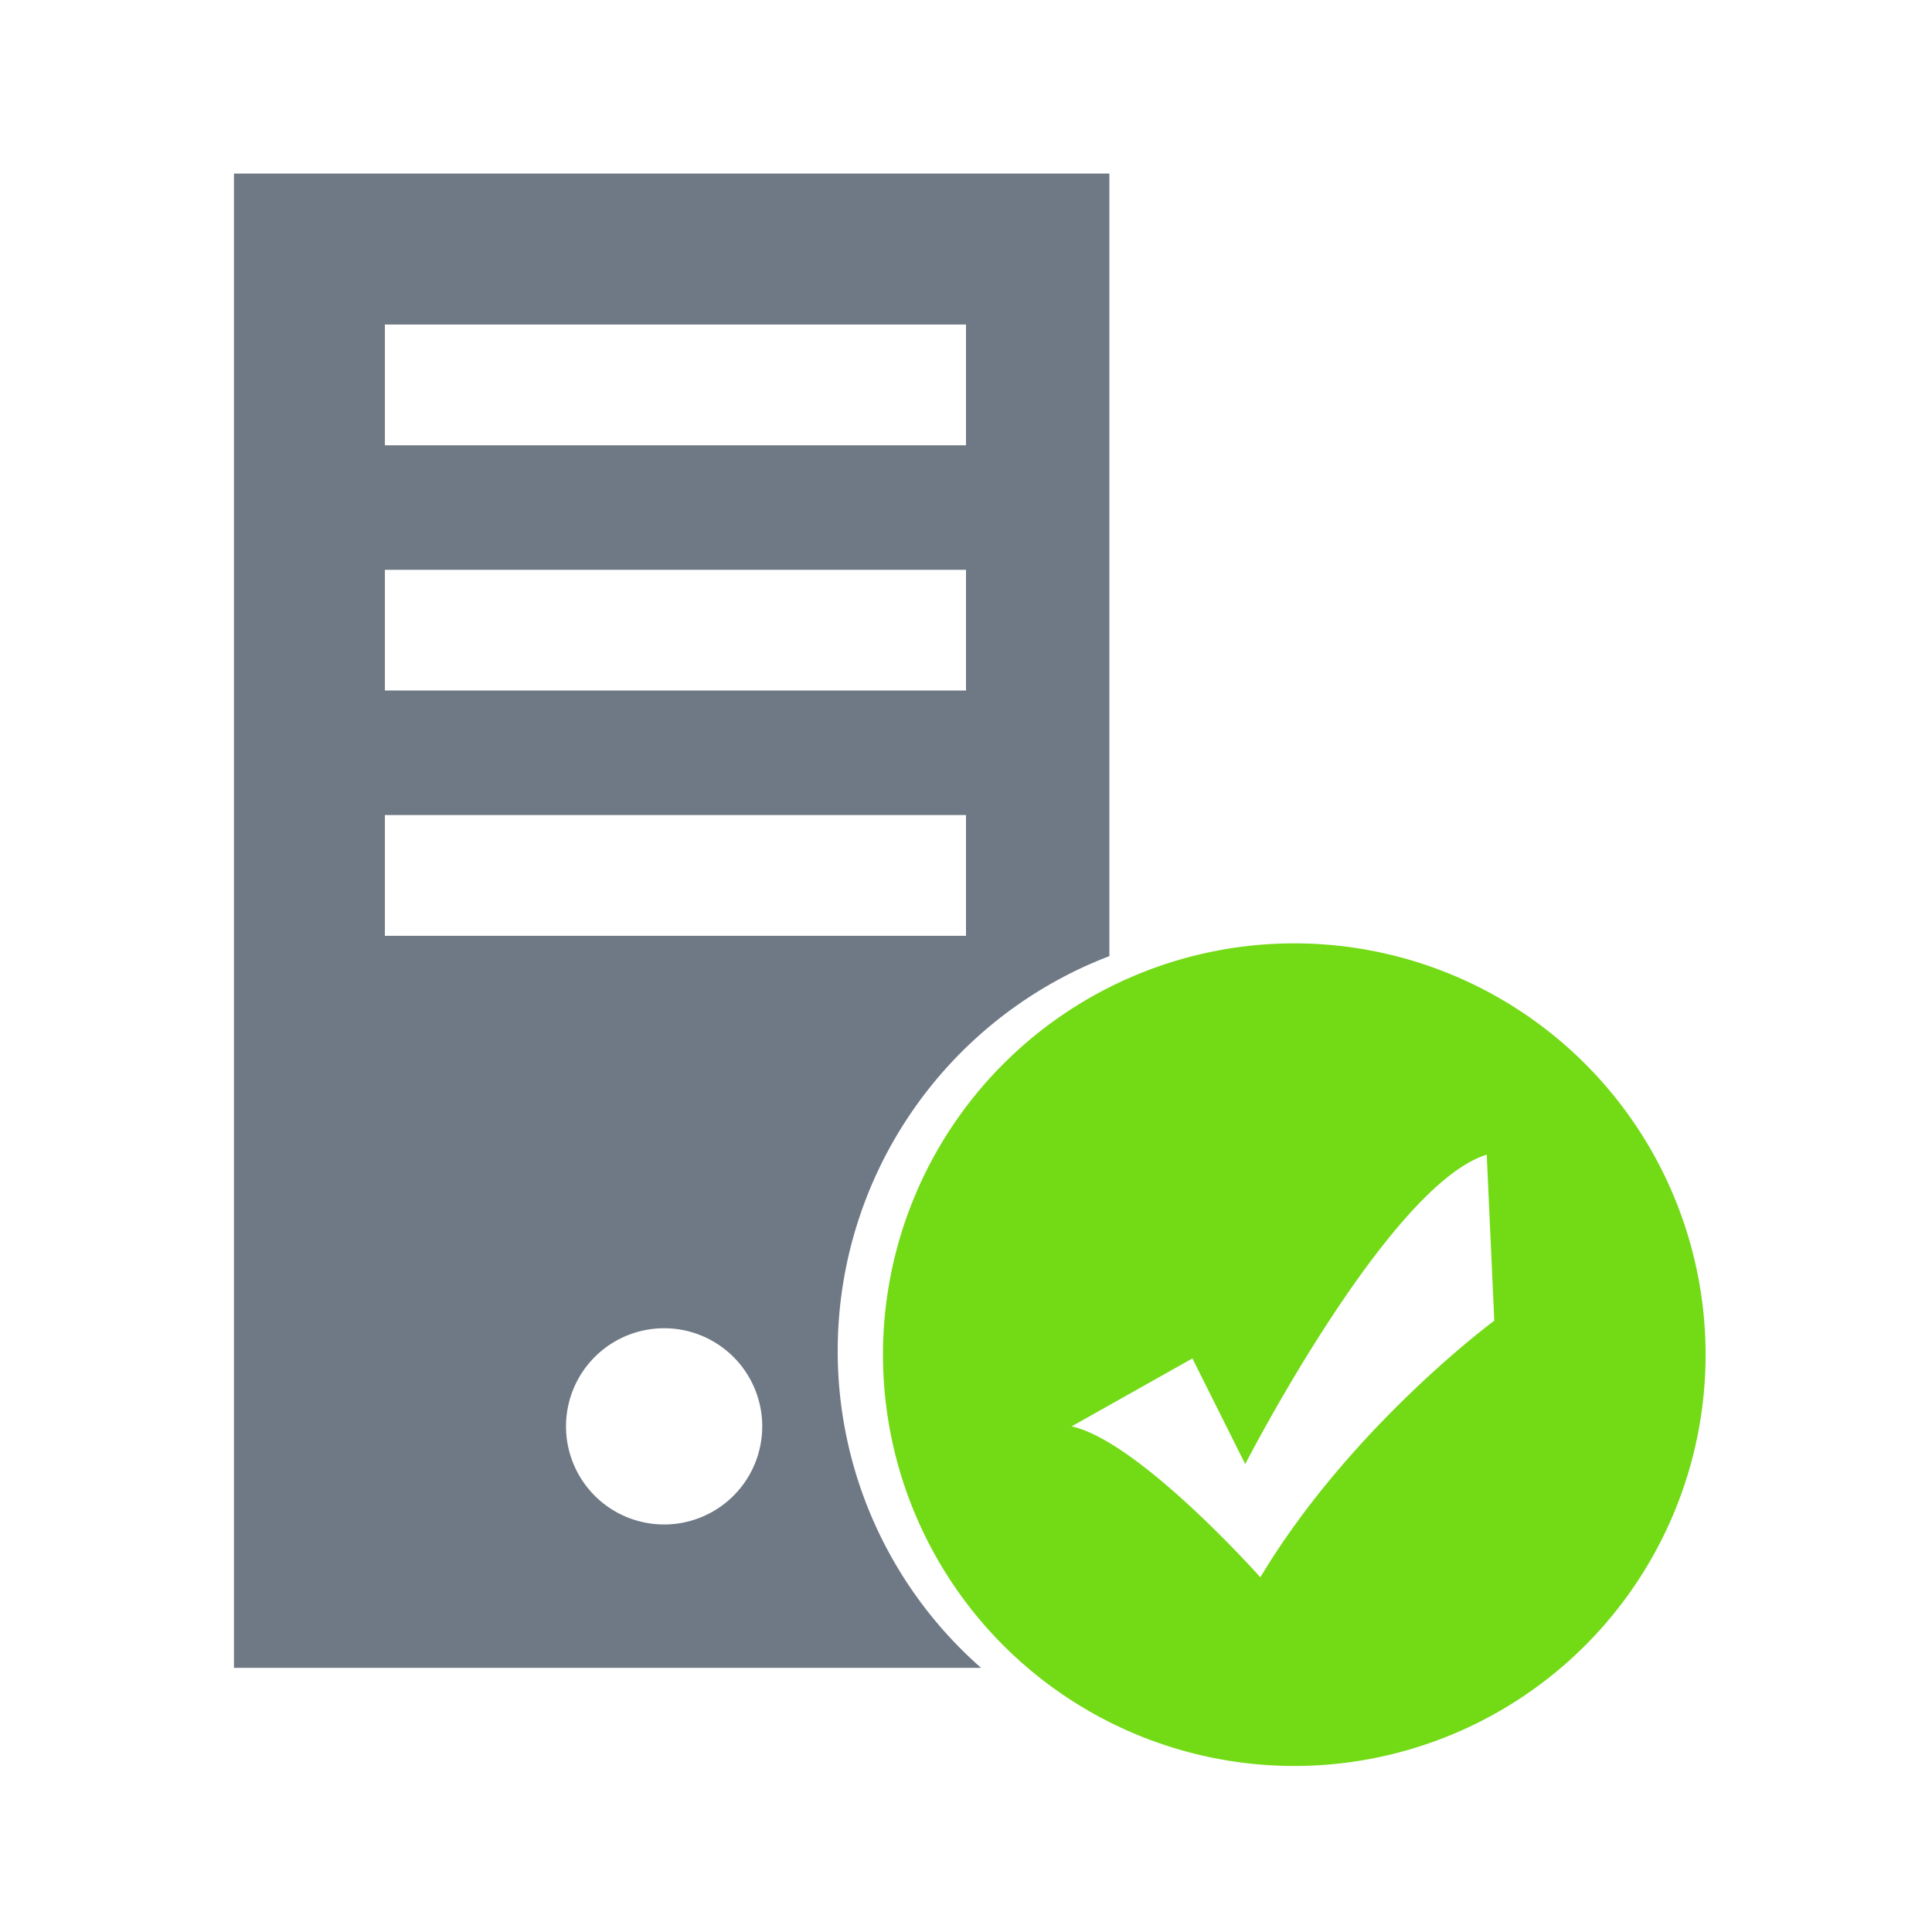 <svg id="图层_1" data-name="图层 1" xmlns="http://www.w3.org/2000/svg" viewBox="0 0 256 256"><defs><style>.cls-1{fill:#6f7985;}.cls-2{fill:#73da16;}</style></defs><title>未标题-1</title><path class="cls-1" d="M111,179a56,56,0,0,1,36-52.31V23H31V221h99A55.86,55.86,0,0,1,111,179ZM51,43h77V59H51Zm0,32.5h77v16H51ZM51,108h77v16H51Zm37,94a13,13,0,1,1,13-13A13,13,0,0,1,88,202Z"/><path class="cls-2" d="M171.5,125A54.5,54.5,0,1,0,226,179.5,54.5,54.5,0,0,0,171.5,125ZM167,209s-16-18-25-20l16-9,7,14s19-37,32-41l1,22S179,189,167,209Z"/></svg>